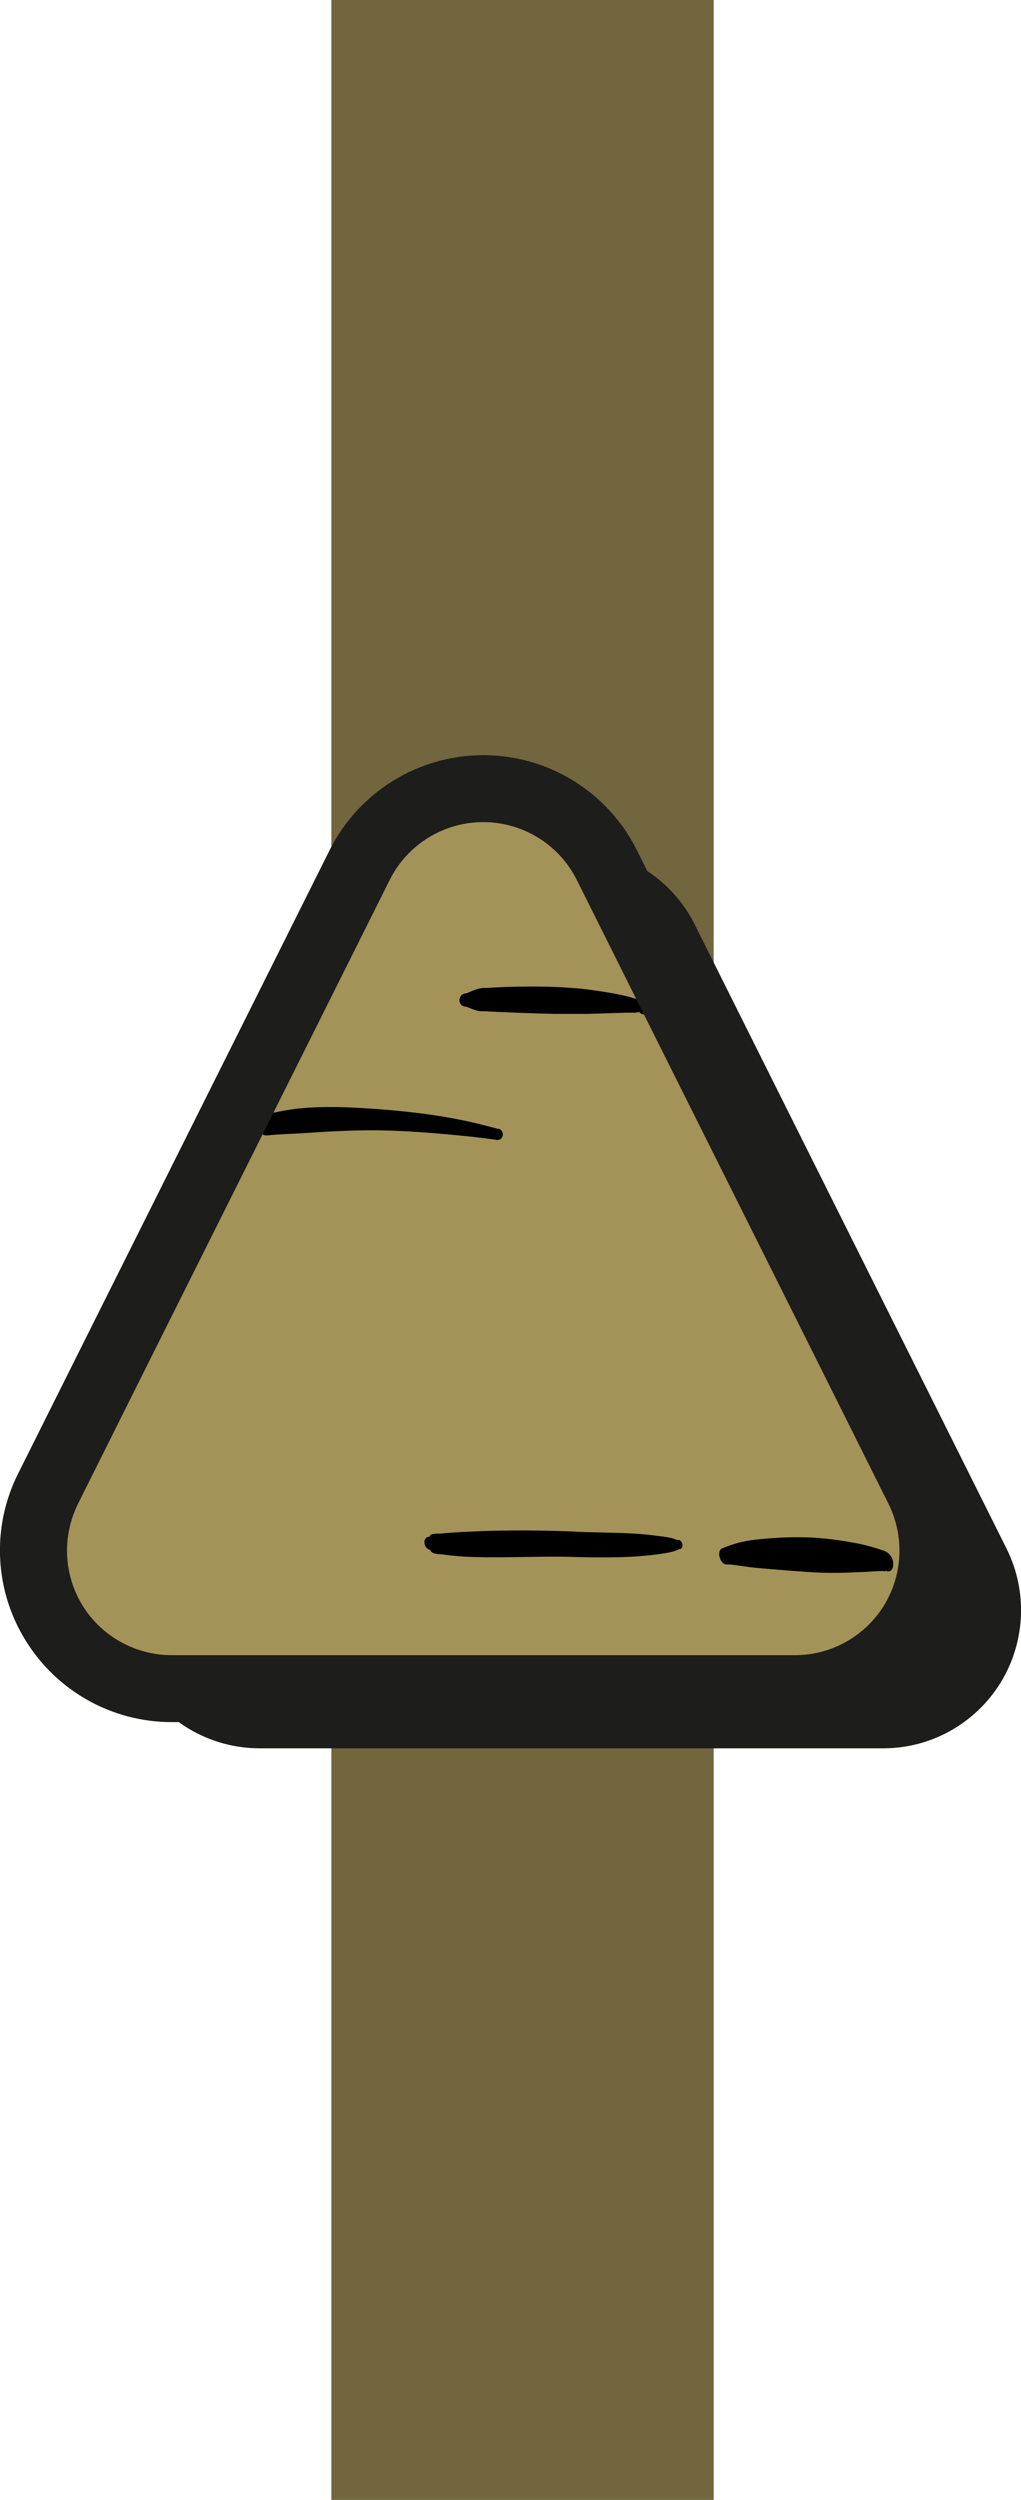 <?xml version="1.0" encoding="UTF-8"?>
<svg id="Ebene_2" data-name="Ebene 2" xmlns="http://www.w3.org/2000/svg" viewBox="0 0 42.89 104.94">
  <defs>
    <style>
      .cls-1 {
        fill: #71663d;
      }

      .cls-2 {
        fill: #1d1d1b;
      }

      .cls-2, .cls-3, .cls-4 {
        fill-rule: evenodd;
      }

      .cls-3 {
        fill: #a49358;
      }
    </style>
  </defs>
  <g id="Ebene_1-2" data-name="Ebene 1">
    <g id="Ebene91">
      <g id="Ebene24">
        <rect class="cls-1" x="13.92" width="16.06" height="104.94"/>
        <path class="cls-2" d="m18.81,38.82c.98-1.97,2.99-3.21,5.19-3.21s4.21,1.24,5.19,3.21c3.97,7.95,9.39,18.77,13.09,26.18.9,1.8.8,3.93-.25,5.64-1.06,1.71-2.92,2.75-4.93,2.75H10.91c-2.01,0-3.88-1.04-4.93-2.75-1.06-1.71-1.15-3.84-.25-5.64,3.7-7.41,9.12-18.23,13.09-26.18Z"/>
        <path class="cls-3" d="m15.11,36.31c.98-1.97,2.99-3.21,5.19-3.21s4.21,1.24,5.19,3.21c3.97,7.95,9.39,18.77,13.09,26.18.9,1.8.8,3.93-.25,5.64-1.06,1.71-2.92,2.75-4.93,2.75H7.21c-2.01,0-3.88-1.04-4.93-2.75-1.06-1.71-1.15-3.84-.25-5.64,3.7-7.41,9.12-18.23,13.09-26.18Z"/>
        <path class="cls-4" d="m28.48,64.65c-.08-.02-.17-.06-.29-.09-.13-.03-.27-.05-.43-.07-.32-.04-.68-.09-1.06-.11-1.01-.06-2.11-.05-2.61-.09-1.16-.05-2.9-.07-4.27,0-.48.02-.91.05-1.26.08-.18.02-.36-.01-.47.06-.04.03-.02.04-.05.08-.13-.01-.22.1-.21.25s.12.29.24.3c.03.05.02.06.06.09.13.1.32.08.52.11.36.05.81.09,1.3.1,1.38.04,3.09-.05,4.24,0,.51.01,1.63.04,2.63-.03.38-.03.73-.07,1.04-.12.15-.02.29-.05.41-.08.11-.03.19-.07.27-.1.09,0,.14-.09.13-.2-.02-.11-.1-.19-.18-.19Z"/>
        <path class="cls-4" d="m37.21,65.93s.05.02.07.03c.16.03.26-.13.24-.36,0-.09-.06-.33-.31-.47-.05-.03-.16-.06-.31-.11-.19-.06-.45-.14-.78-.21-.49-.1-1.1-.2-1.76-.25-.32-.03-.66-.03-.98-.03-.51,0-1,.04-1.45.08-.23.02-.44.05-.64.09-.39.08-.7.19-.93.29-.12.02-.18.19-.13.38.05.19.19.32.31.3.27,0,.64.08,1.09.13.49.05,1.05.09,1.63.14.45.03.92.07,1.36.08.49.01.94,0,1.34-.02.55-.02.97-.06,1.18-.05.03,0,.07.02.07,0Zm-.23-.32c.02.07.05.14.1.2-.04-.06-.08-.12-.1-.2Z"/>
        <path class="cls-4" d="m26.85,42.5h0s0-.05,0-.05c.03.08.11.14.21.13.11-.01.19-.11.18-.22.01-.09-.1-.24-.4-.38-.39-.17-1.21-.32-2.19-.45-.18-.02-.36-.04-.54-.05-.35-.03-.72-.05-1.09-.06-.89-.02-1.79,0-2.54.05-.13,0-.25,0-.36.03-.22.05-.37.14-.54.2-.16,0-.28.13-.28.29,0,.16.14.28.29.27.17.06.32.14.52.18.07.01.15.01.22.01.86.04,1.95.09,2.99.11.46,0,.92,0,1.34,0,.86-.02,1.58-.06,1.99-.05.08,0,.18-.03.22-.03Zm0,0s.02,0,.02.02c0,.03-.01.01-.02-.02Z"/>
        <path class="cls-4" d="m20.93,47.39c-.63-.17-1.27-.33-1.94-.45-.97-.18-1.96-.29-2.95-.37-1.2-.09-2.38-.15-3.46-.04-.52.05-1.01.16-1.47.26-.22.04-.36.26-.32.5s.25.4.47.37c.45-.05.93-.06,1.43-.09,1.05-.07,2.19-.14,3.35-.12.96.02,1.94.09,2.9.18.66.06,1.31.13,1.93.22.12.02.23-.06.25-.19.02-.13-.06-.25-.18-.28Z"/>
        <path class="cls-2" d="m13.85,35.68c-3.97,7.95-9.39,18.77-13.09,26.18-1.12,2.23-1,4.89.32,7.01,1.31,2.12,3.63,3.42,6.13,3.42h26.18c2.5,0,4.82-1.29,6.13-3.42,1.31-2.12,1.43-4.78.32-7.01-3.7-7.41-9.12-18.23-13.09-26.18-1.22-2.44-3.72-3.98-6.45-3.98s-5.22,1.54-6.45,3.98Zm2.52,1.26c.74-1.49,2.27-2.43,3.93-2.43s3.19.94,3.93,2.43c3.97,7.95,9.39,18.77,13.09,26.18.68,1.36.61,2.98-.19,4.28-.8,1.29-2.21,2.08-3.74,2.08H7.21c-1.52,0-2.94-.79-3.74-2.08-.8-1.3-.87-2.91-.19-4.28,3.7-7.41,9.12-18.23,13.09-26.18Z"/>
      </g>
    </g>
  </g>
</svg>